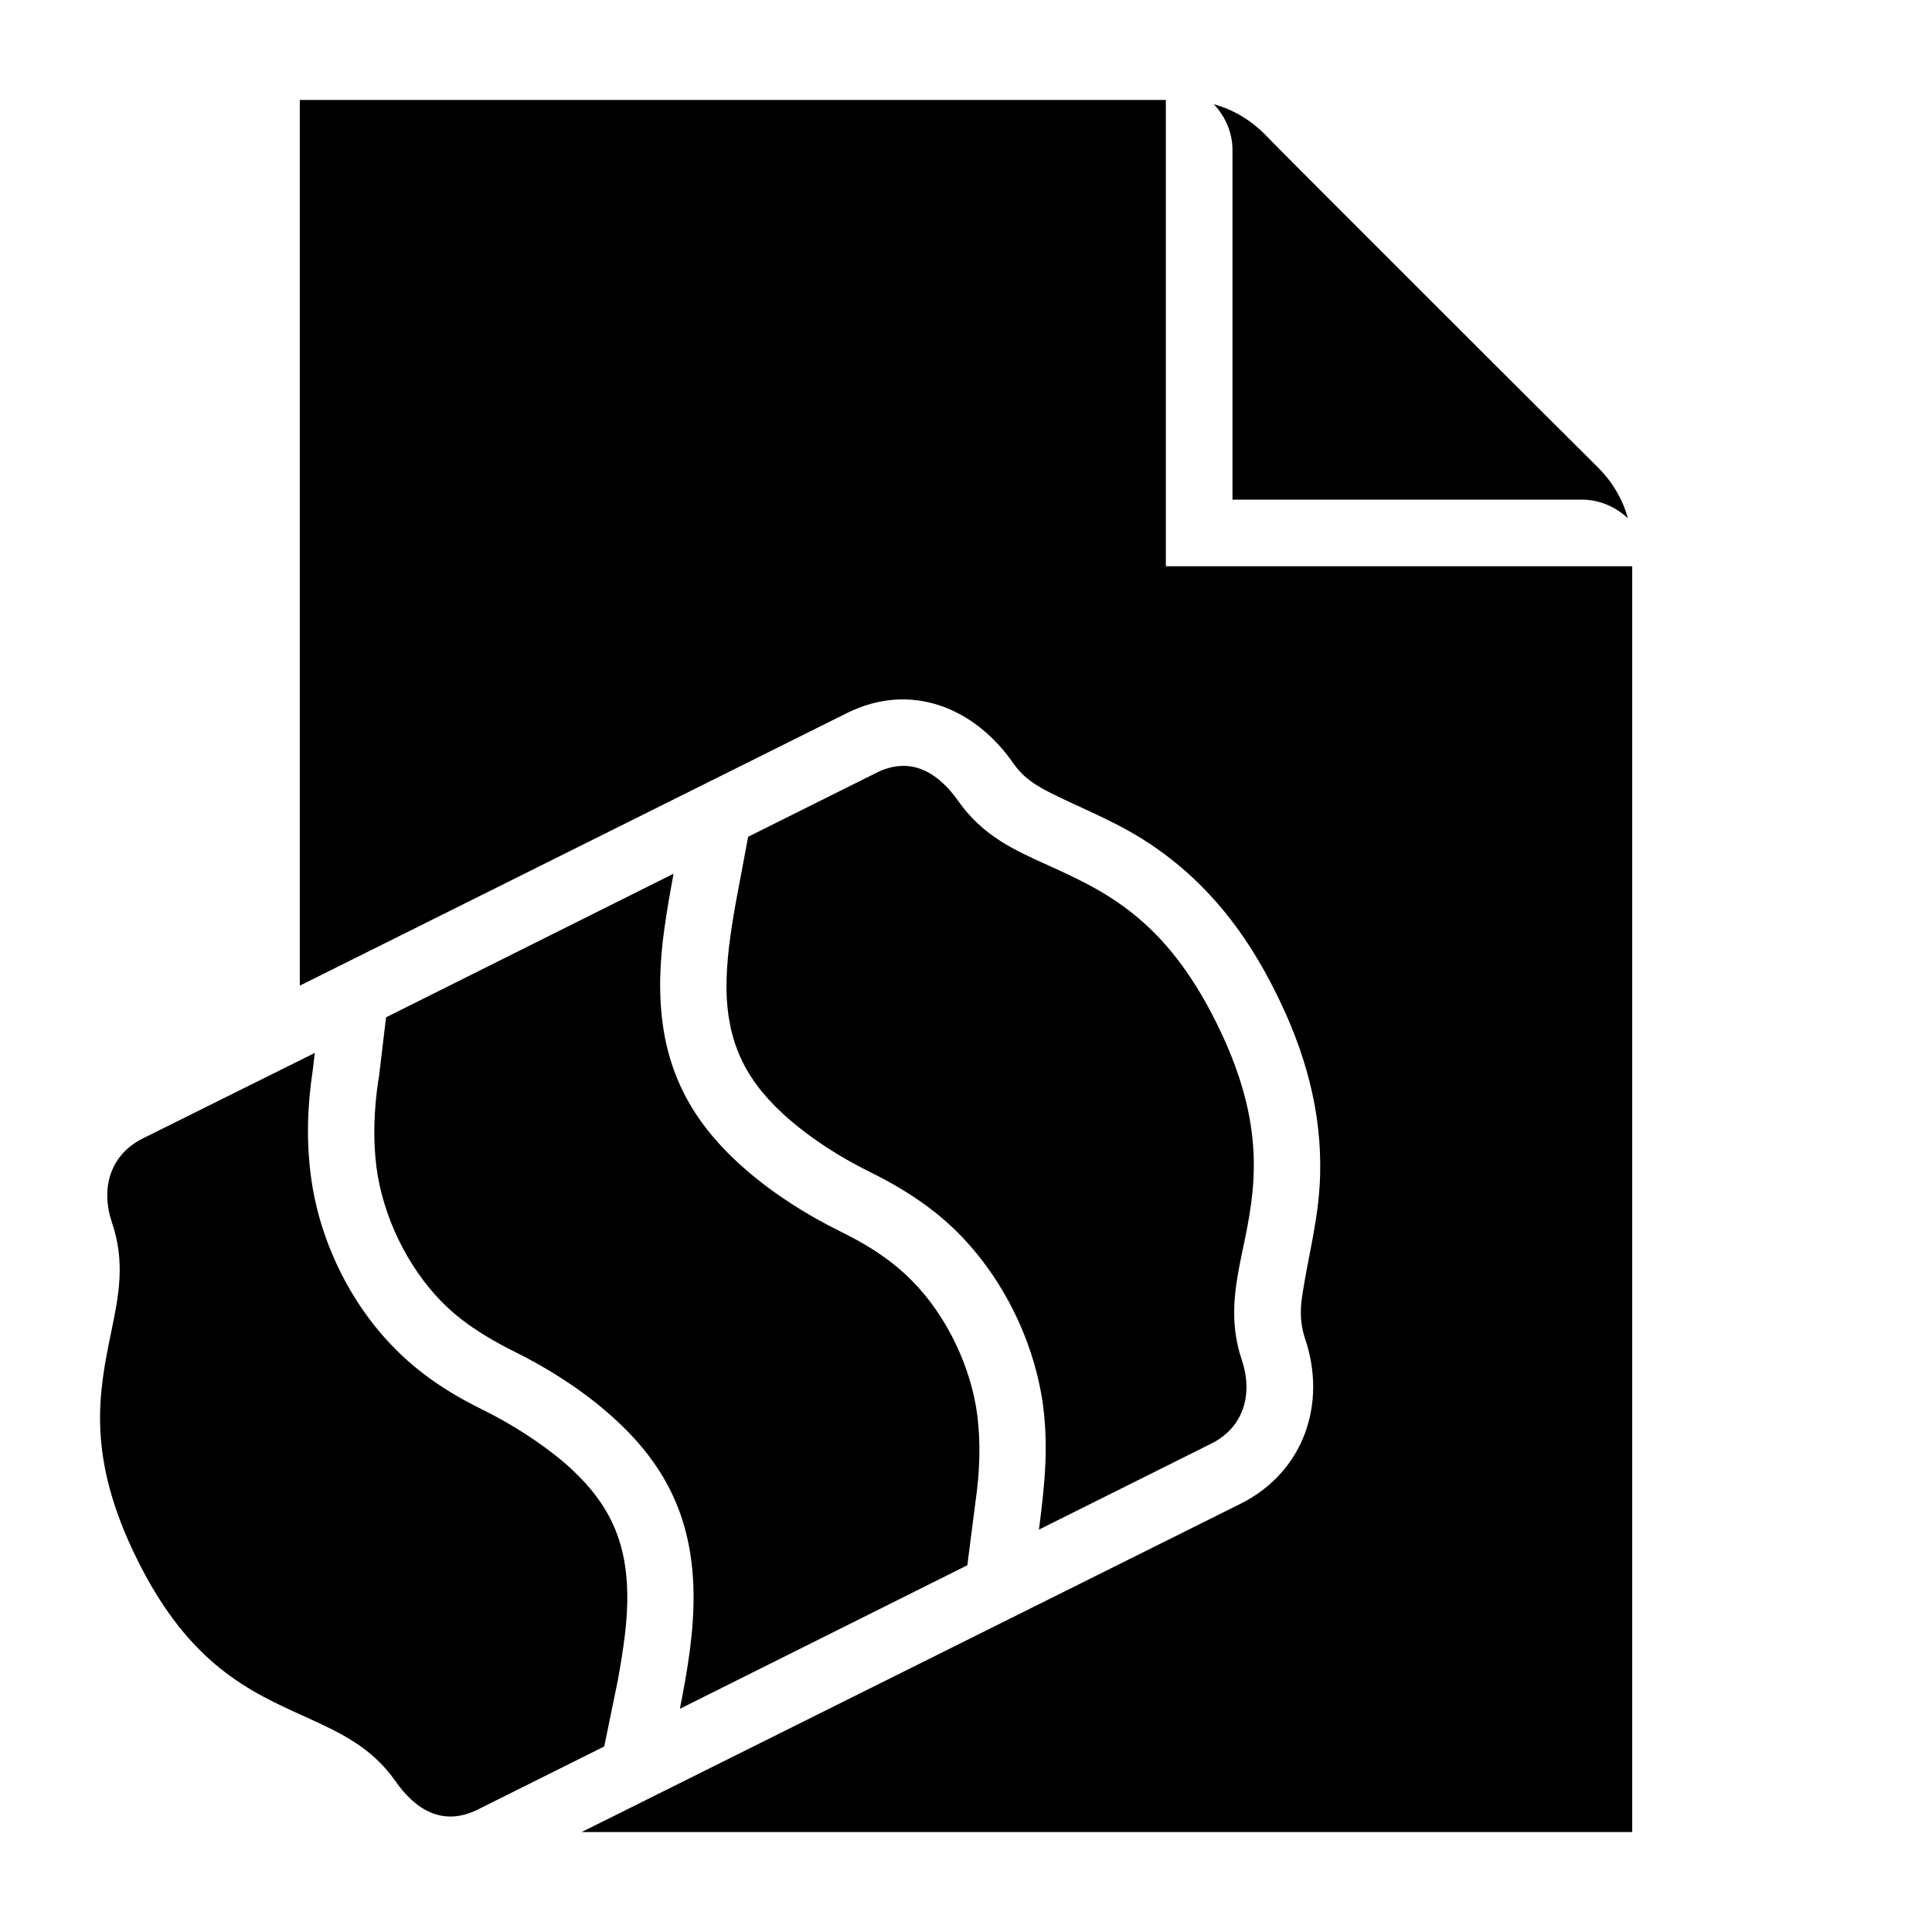<?xml version="1.0" encoding="UTF-8"?>
<!DOCTYPE svg PUBLIC "-//W3C//DTD SVG 1.1//EN" "http://www.w3.org/Graphics/SVG/1.1/DTD/svg11.dtd">
<svg xmlns="http://www.w3.org/2000/svg" xml:space="preserve" width="580px" height="580px" shape-rendering="geometricPrecision" text-rendering="geometricPrecision" image-rendering="optimizeQuality" fill-rule="nonzero" clip-rule="nonzero" viewBox="0 0 5800 5800" xmlns:xlink="http://www.w3.org/1999/xlink">
	<title>sales_quotation icon</title>
	<desc>sales_quotation icon from the IconExperience.com I-Collection. Copyright by INCORS GmbH (www.incors.com).</desc>
		<path id="curve29"  d="M3500 300l0 1400 1400 0 0 3800 -3154 0 1979 -986c189,-95 259,-300 193,-495 -17,-52 -15,-93 -6,-146 19,-118 47,-218 51,-342 6,-196 -46,-377 -133,-551 -87,-176 -202,-326 -365,-438 -103,-71 -201,-107 -310,-161 -47,-24 -83,-46 -114,-91 -115,-165 -307,-245 -499,-149l-1642 818 0 -2659 2600 0zm144 13c59,16 111,48 153,90 0,3 998,999 1000,1000 42,42 74,94 90,153 -36,-34 -85,-56 -137,-56l-1050 0 0 -1050c0,-51 -21,-100 -56,-137z"/>
	<path id="curve28"  d="M428 3418l517 -257 -6 51c-17,111 -19,216 -6,316 24,191 116,383 252,520 69,70 153,130 266,185 88,44 172,98 242,157 126,109 187,222 190,392 2,83 -12,171 -28,261l-41 200 -381 190c-104,51 -186,0 -246,-86 -72,-103 -168,-146 -268,-192 -169,-76 -350,-157 -506,-471 -156,-313 -116,-506 -79,-686 22,-107 43,-208 2,-328 -34,-101 -7,-202 92,-252zm731 -364l863 -431 -9 50c-18,101 -33,200 -31,301 4,228 89,393 260,540 82,71 181,134 283,184 92,45 160,93 213,147 104,105 177,258 196,404 10,81 8,168 -6,263l-24 187 -863 431c23,-116 43,-233 41,-351 -4,-228 -89,-393 -260,-540 -82,-71 -181,-134 -283,-184 -92,-46 -160,-93 -213,-147 -104,-106 -177,-258 -196,-405 -10,-80 -8,-168 6,-262l1 -3 22 -184zm1087 -542l385 -192c104,-52 186,0 246,85 73,104 168,147 268,192 169,77 350,158 506,472 156,313 117,506 79,686 -22,106 -42,208 -2,328 34,100 7,202 -92,251l-517 258c16,-126 29,-236 13,-368 -25,-191 -117,-382 -253,-520 -68,-69 -153,-129 -266,-185 -88,-43 -172,-97 -242,-157 -126,-109 -187,-222 -190,-391 -1,-84 12,-172 28,-262l37 -197z"/>
</svg>
